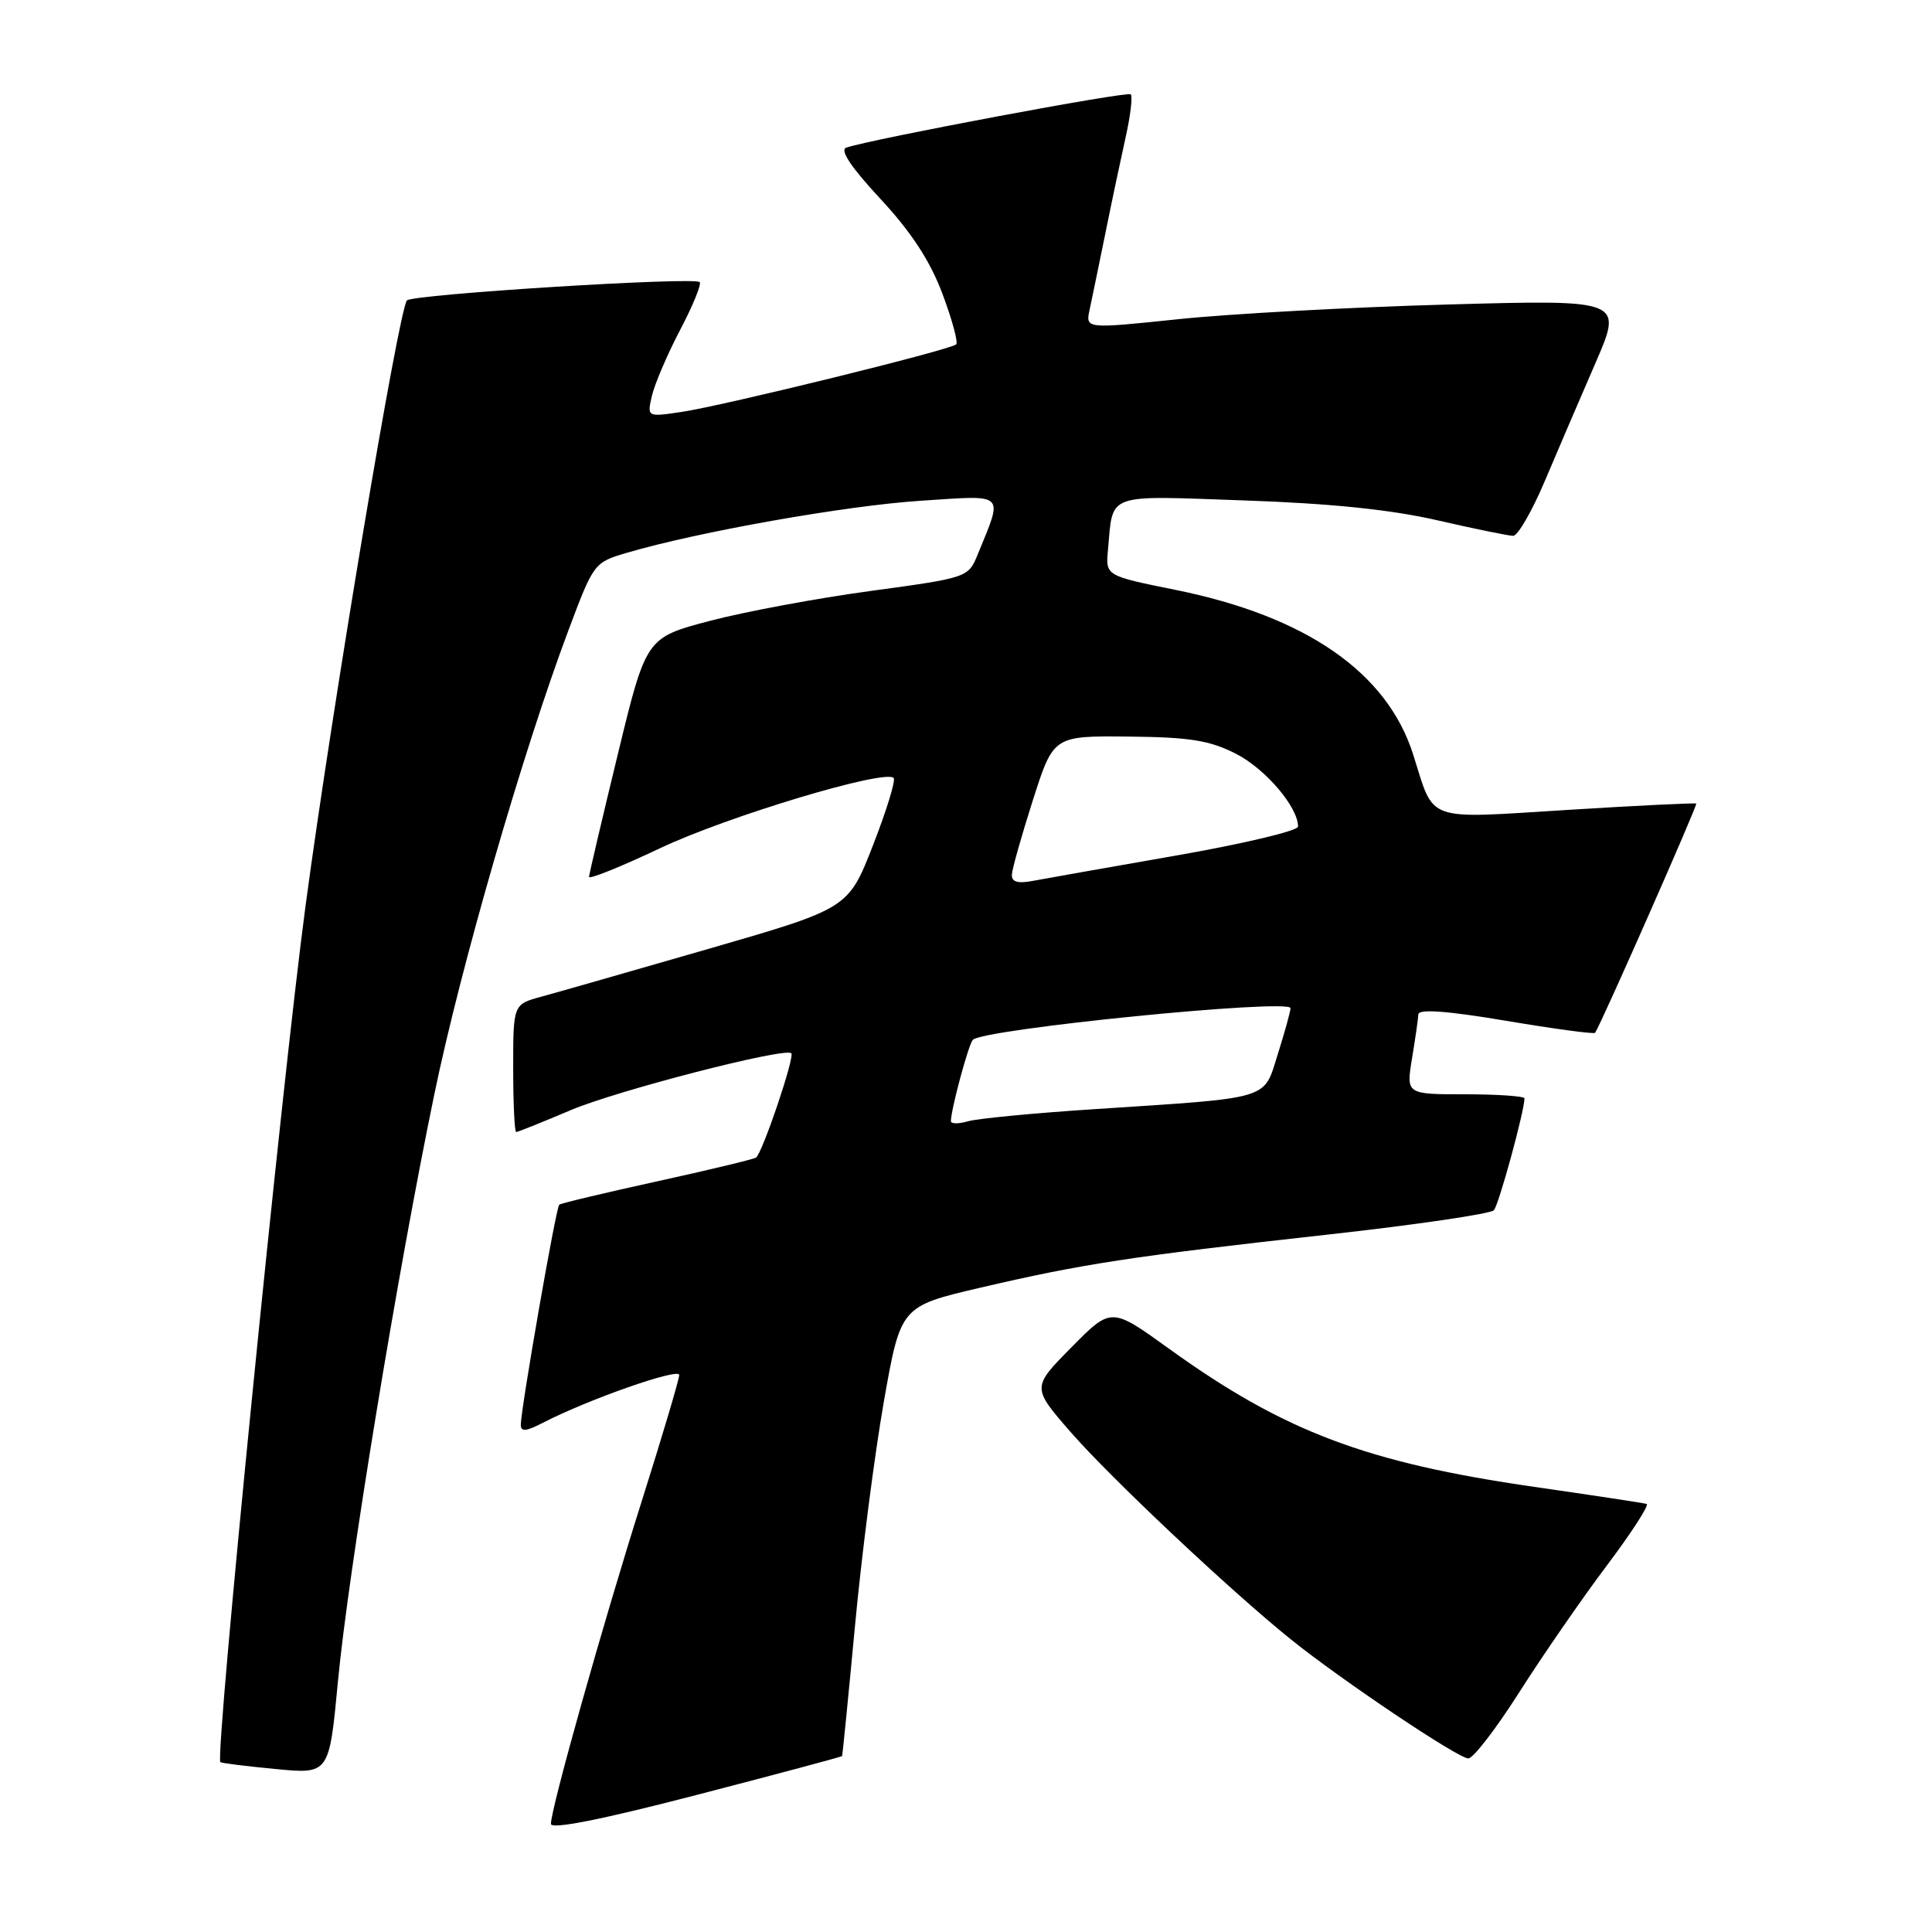 <?xml version="1.0" encoding="UTF-8" standalone="no"?>
<!DOCTYPE svg PUBLIC "-//W3C//DTD SVG 1.1//EN" "http://www.w3.org/Graphics/SVG/1.1/DTD/svg11.dtd" >
<svg xmlns="http://www.w3.org/2000/svg" xmlns:xlink="http://www.w3.org/1999/xlink" version="1.1" viewBox="0 0 256 256">
 <g >
 <path fill="currentColor"
d=" M 111.58 232.69 C 111.64 232.59 112.41 224.83 113.29 215.45 C 114.16 206.08 115.89 192.71 117.11 185.75 C 119.34 173.09 119.34 173.09 129.92 170.62 C 143.44 167.47 149.73 166.50 175.84 163.60 C 187.57 162.30 197.52 160.84 197.95 160.36 C 198.60 159.64 202.00 147.21 202.00 145.54 C 202.00 145.25 198.47 145.00 194.16 145.00 C 186.32 145.00 186.32 145.00 187.10 140.25 C 187.53 137.64 187.91 135.01 187.94 134.41 C 187.98 133.67 191.70 133.94 199.56 135.26 C 205.92 136.33 211.24 137.05 211.36 136.85 C 212.19 135.62 224.97 106.64 224.76 106.48 C 224.62 106.37 216.93 106.74 207.67 107.32 C 188.62 108.50 190.12 109.03 187.26 100.00 C 183.81 89.10 173.07 81.66 155.75 78.16 C 146.50 76.29 146.50 76.29 146.81 72.89 C 147.51 65.22 146.30 65.66 164.86 66.31 C 176.27 66.70 184.31 67.53 190.45 68.94 C 195.37 70.07 199.90 71.00 200.51 71.00 C 201.11 71.00 203.00 67.74 204.69 63.75 C 206.38 59.76 209.40 52.72 211.41 48.10 C 215.05 39.70 215.05 39.70 191.78 40.35 C 178.97 40.71 162.95 41.58 156.17 42.29 C 143.83 43.58 143.83 43.58 144.38 41.04 C 144.68 39.64 145.61 35.12 146.45 31.00 C 147.28 26.88 148.50 21.13 149.14 18.24 C 149.79 15.35 150.10 12.77 149.83 12.50 C 149.40 12.06 115.60 18.40 112.14 19.56 C 111.24 19.87 112.75 22.14 116.64 26.33 C 120.72 30.71 123.22 34.53 124.86 38.88 C 126.15 42.31 126.98 45.35 126.70 45.63 C 125.99 46.35 95.94 53.74 90.33 54.58 C 85.72 55.27 85.72 55.27 86.40 52.38 C 86.78 50.80 88.46 46.88 90.14 43.68 C 91.82 40.48 92.98 37.64 92.71 37.38 C 91.99 36.66 54.59 39.00 53.92 39.81 C 52.82 41.12 44.03 93.59 40.49 120.00 C 37.33 143.57 28.45 232.85 29.20 233.49 C 29.37 233.63 32.68 234.04 36.56 234.41 C 43.62 235.08 43.62 235.08 44.78 222.79 C 46.13 208.43 52.66 168.64 57.55 145.00 C 61.03 128.16 69.26 99.66 75.32 83.52 C 78.66 74.61 78.72 74.52 83.09 73.24 C 92.55 70.46 112.05 67.01 121.90 66.36 C 133.45 65.60 132.95 65.13 129.53 73.52 C 128.30 76.52 128.18 76.56 115.40 78.30 C 108.30 79.26 98.70 81.05 94.05 82.27 C 85.61 84.50 85.61 84.50 81.85 100.00 C 79.78 108.53 78.07 115.81 78.05 116.19 C 78.02 116.56 82.26 114.86 87.47 112.39 C 96.36 108.18 117.23 101.90 118.41 103.08 C 118.71 103.37 117.48 107.38 115.68 111.99 C 112.41 120.37 112.41 120.37 93.95 125.71 C 83.80 128.64 73.81 131.50 71.75 132.06 C 68.00 133.08 68.00 133.08 68.00 141.54 C 68.00 146.19 68.18 150.00 68.40 150.00 C 68.61 150.00 71.88 148.69 75.65 147.09 C 81.77 144.50 103.96 138.77 104.85 139.56 C 105.35 140.00 100.99 152.89 100.17 153.39 C 99.80 153.62 93.88 155.04 87.00 156.55 C 80.12 158.06 74.32 159.44 74.10 159.63 C 73.67 159.99 69.03 186.59 69.01 188.78 C 69.00 189.75 69.71 189.68 71.99 188.50 C 77.96 185.42 90.00 181.20 90.00 182.19 C 90.00 182.76 87.77 190.25 85.05 198.86 C 79.89 215.15 73.00 239.64 73.00 241.67 C 73.00 242.44 79.67 241.12 92.23 237.86 C 102.80 235.12 111.51 232.79 111.58 232.69 Z  M 201.30 224.25 C 204.36 219.44 209.56 211.90 212.87 207.50 C 216.18 203.10 218.57 199.40 218.19 199.28 C 217.81 199.16 211.11 198.14 203.31 197.02 C 181.00 193.80 170.14 189.69 154.87 178.69 C 147.24 173.19 147.24 173.19 141.98 178.52 C 136.72 183.84 136.72 183.84 141.85 189.74 C 147.12 195.79 162.98 210.73 171.00 217.19 C 177.74 222.62 193.21 233.00 194.56 233.00 C 195.21 233.00 198.24 229.06 201.30 224.25 Z  M 126.00 148.56 C 126.00 147.06 128.31 138.45 128.90 137.79 C 130.16 136.35 171.00 132.28 171.00 133.59 C 171.00 134.00 170.25 136.71 169.33 139.63 C 167.38 145.82 168.74 145.41 145.00 146.97 C 137.03 147.49 129.49 148.21 128.25 148.58 C 127.01 148.94 126.00 148.93 126.00 148.56 Z  M 134.08 115.88 C 134.12 115.12 135.38 110.67 136.87 106.00 C 139.59 97.50 139.59 97.50 149.54 97.60 C 157.68 97.68 160.28 98.10 163.79 99.89 C 167.68 101.88 171.99 106.93 172.00 109.52 C 172.00 110.09 164.69 111.82 155.75 113.38 C 146.81 114.95 138.26 116.45 136.75 116.74 C 134.81 117.10 134.02 116.84 134.08 115.88 Z "/>
</g>
</svg>